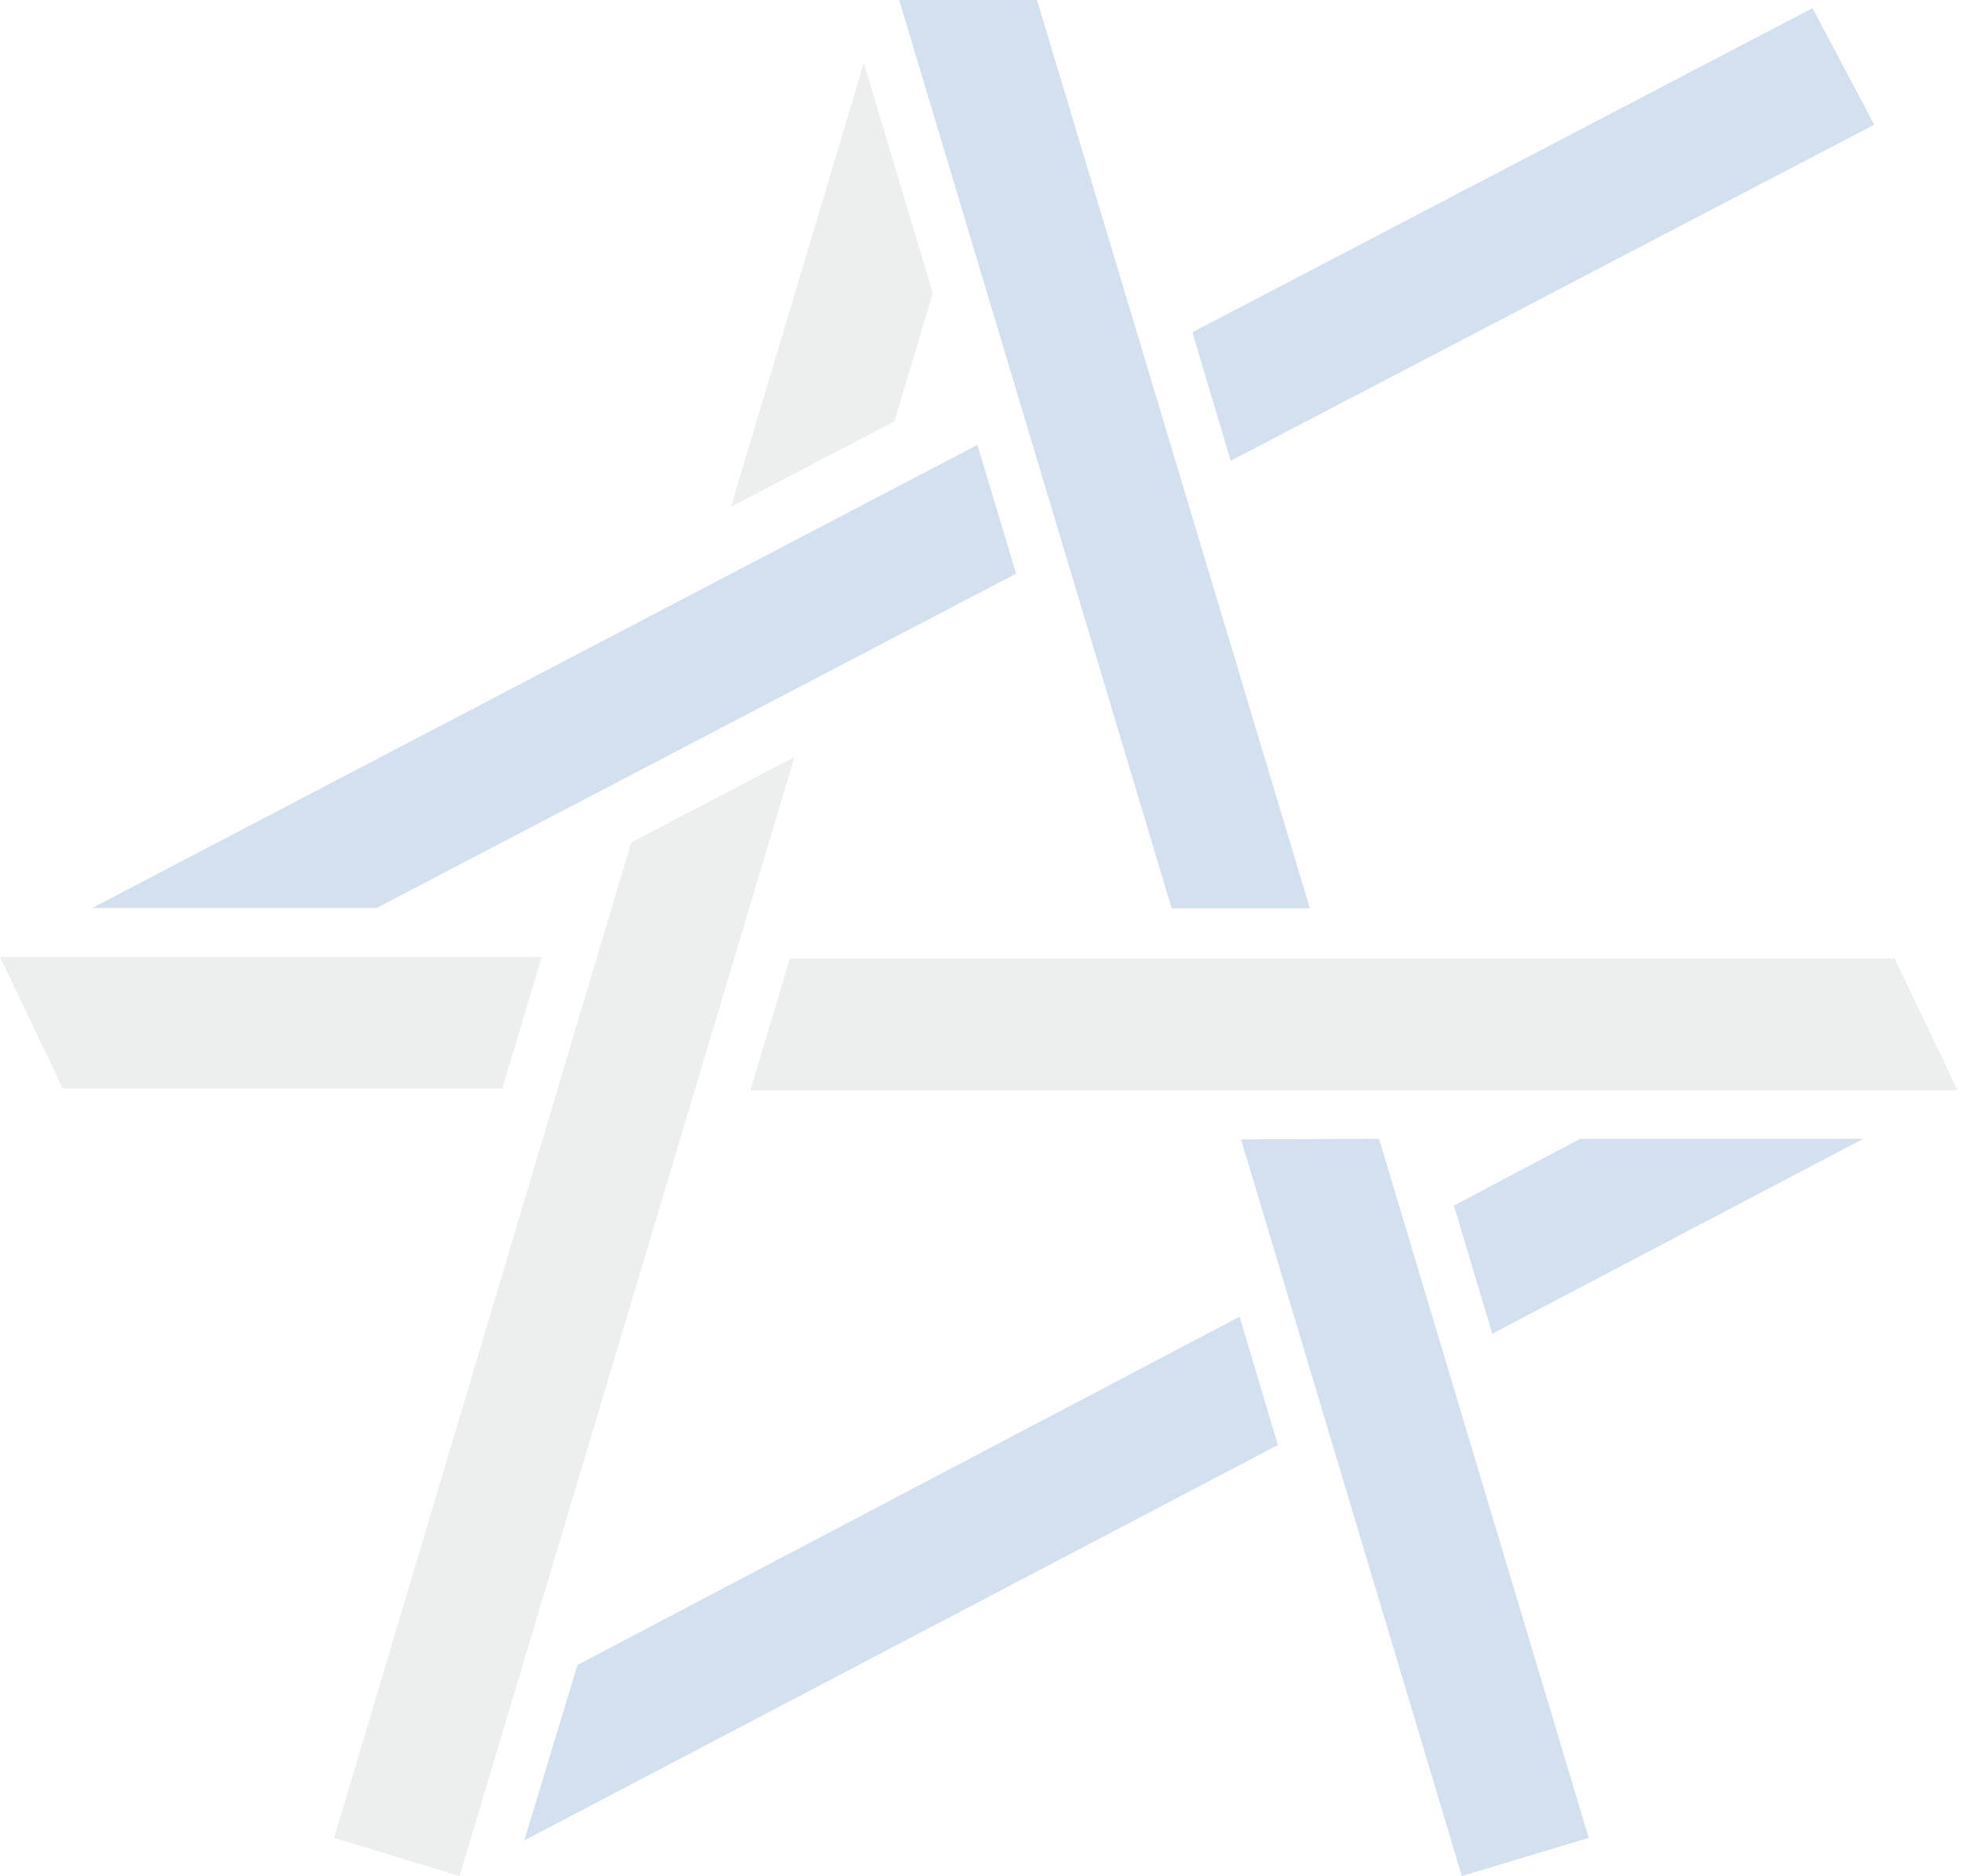 <svg width="390" height="373" fill="none" xmlns="http://www.w3.org/2000/svg"><g opacity=".2" fill-rule="evenodd" clip-rule="evenodd"><path d="M260.371 180.606L206.129 0h-27.388l54.166 180.606h27.464zM372.552 24.788L360.286 1.63 237.021 66.064l7.618 25.547 127.913-66.823zm-178.27 63.677L18.336 180.53h56.528l127.113-66.481-7.695-25.584zm-79.498 242.577l-10.551 34.87 149.777-78.61-7.618-25.508-131.608 69.248zm174.232-91.346l7.619 25.471 73.707-38.737h-56.261l-25.065 13.266zm-42.32-13.152L290.578 373l25.217-7.581-41.673-138.989-27.426.114z" fill="#2062AF"/><path d="M177.795 83.776l-32.482 16.98 26.389-88.233 13.709 45.746-7.616 25.508zM107.69 190.242l-7.844 26.189H12.49L0 190.279h107.69v-.038zm17.783-22.741l32.444-16.98L91.354 373l-24.943-7.581L125.473 167.5zm23.686 49.271l7.845-26.189H376.61l12.491 26.189H149.159z" fill="#A7A9AB"/></g></svg>